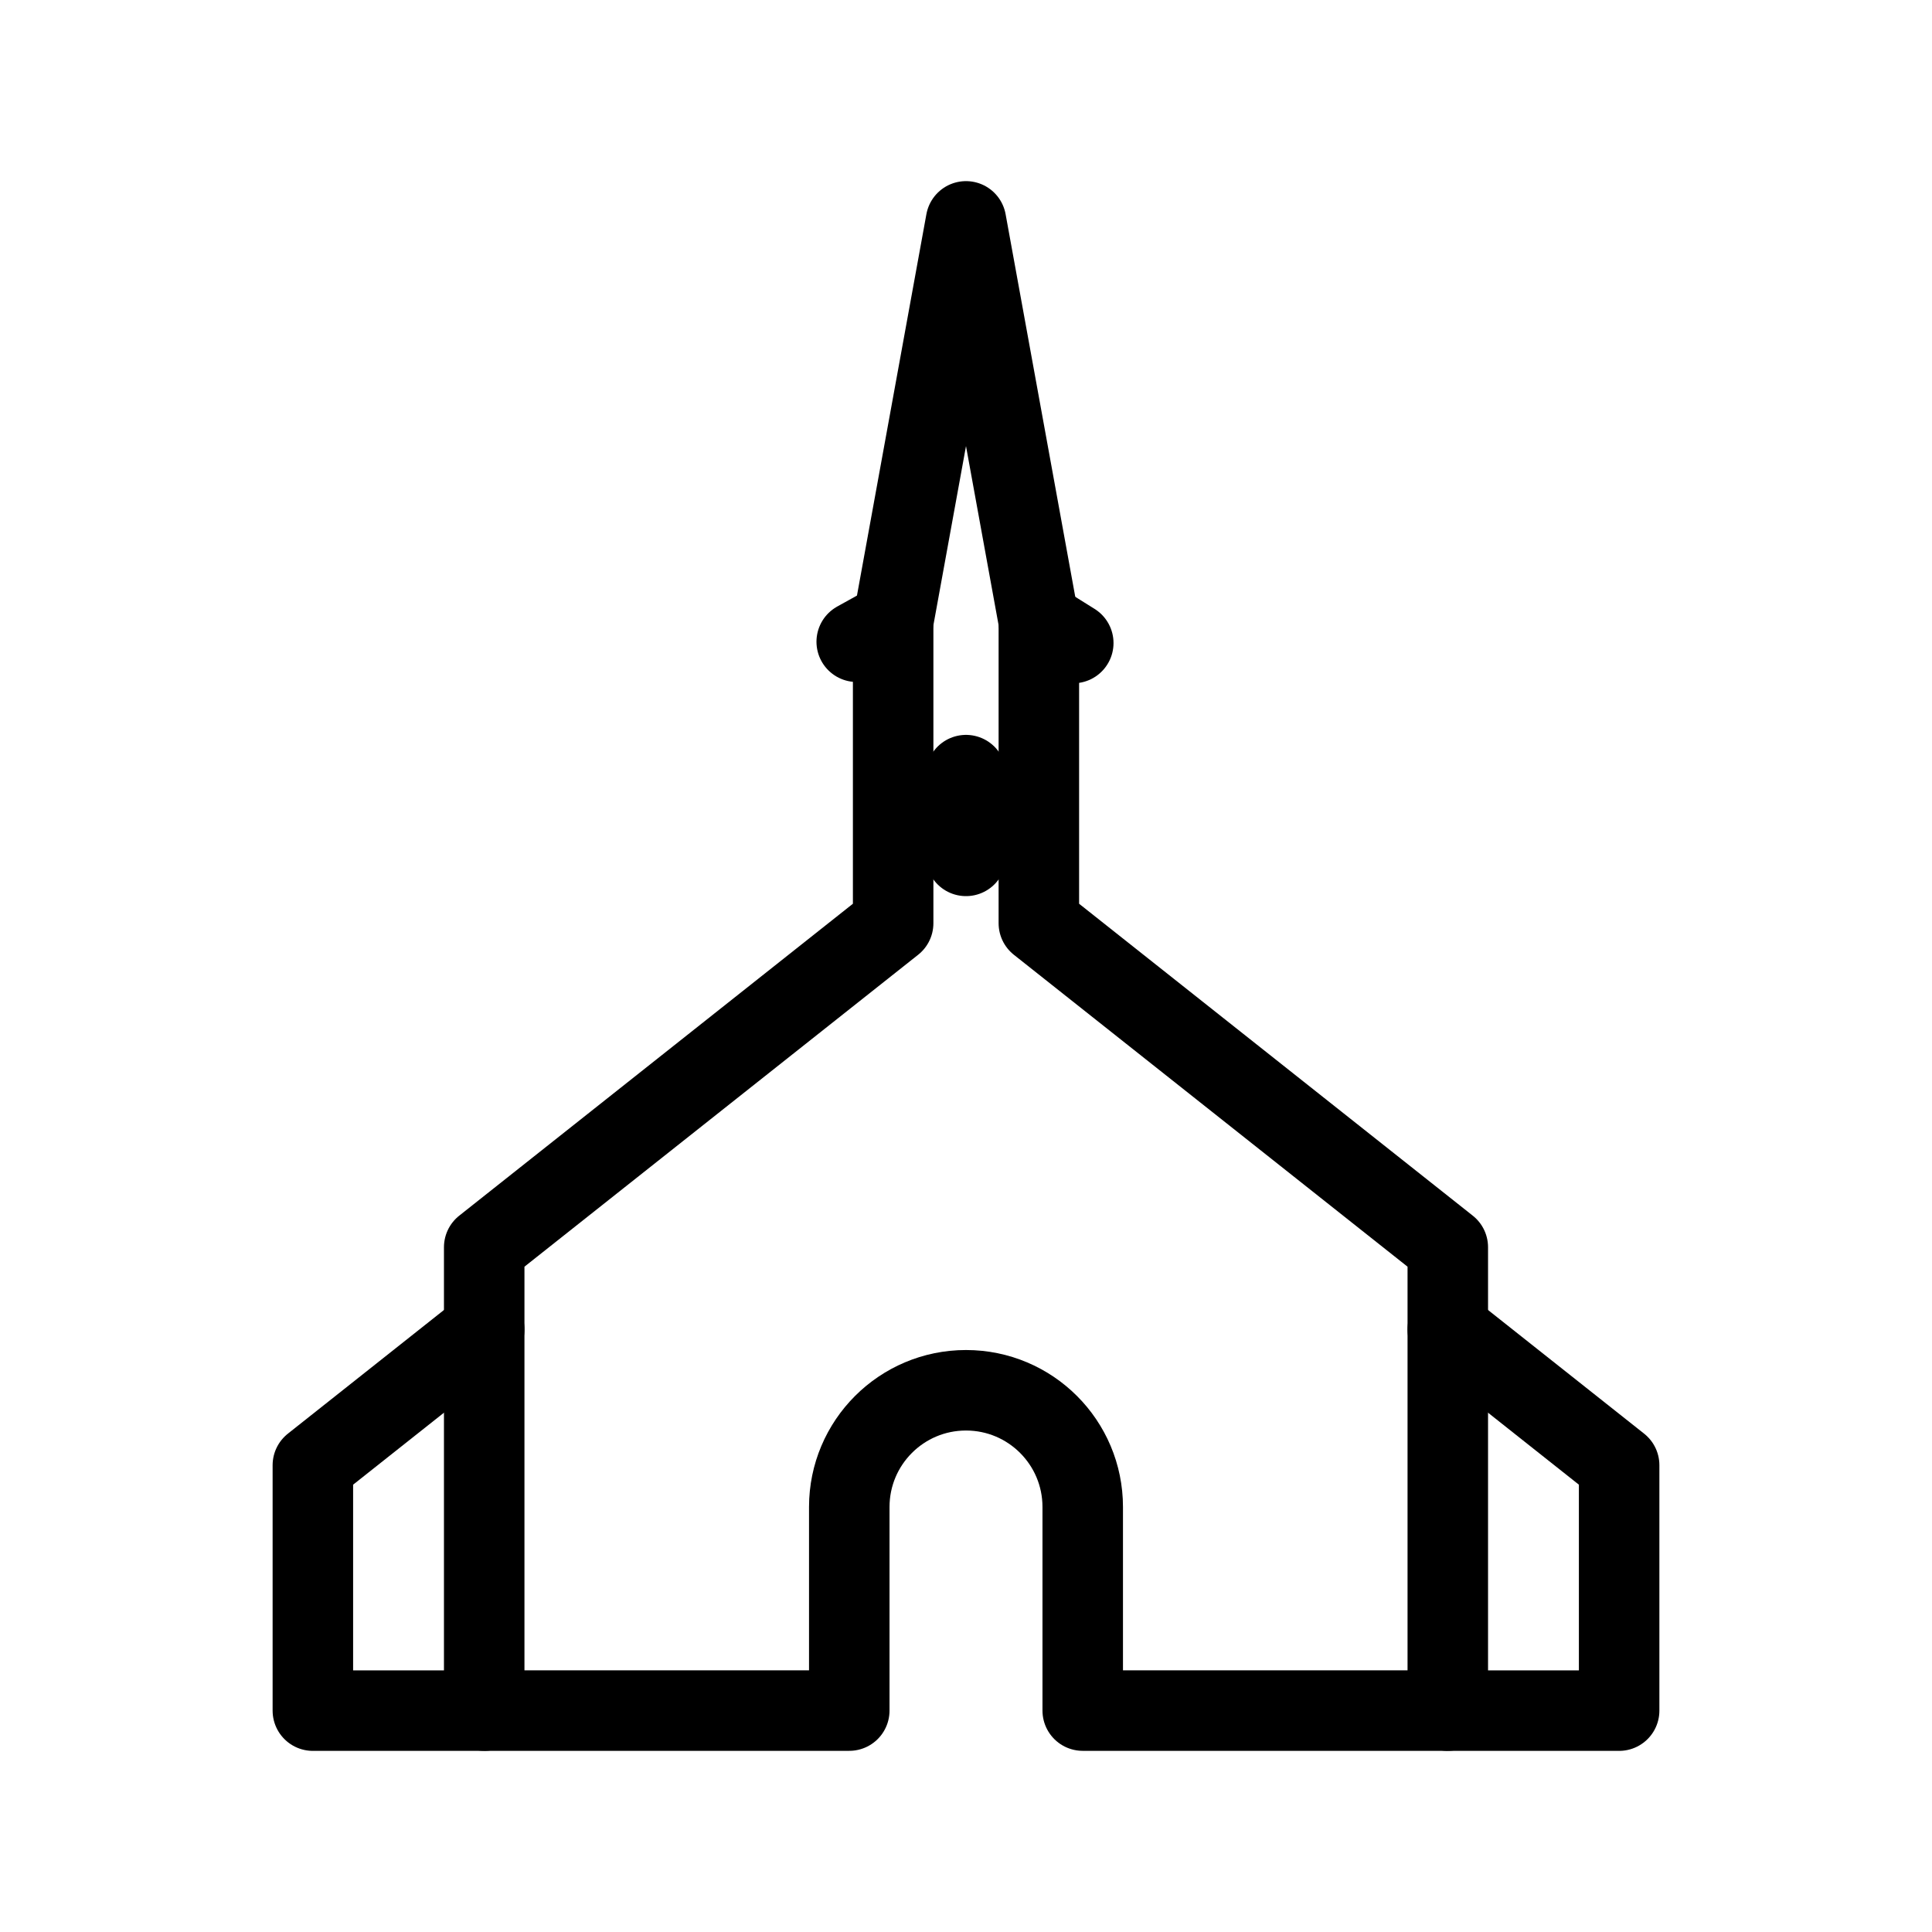 <?xml version="1.0" encoding="UTF-8"?><svg id="b" xmlns="http://www.w3.org/2000/svg" viewBox="0 0 48 48"><defs><style>.c{stroke-width:2px;fill:none;stroke:#000;stroke-linecap:round;stroke-linejoin:round;}</style></defs><polyline class="c" points="12.03 33.03 7.773 36.403 7.773 42.5 12.03 42.5"/><polyline class="c" points="35.97 33.03 40.227 36.403 40.227 42.5 35.97 42.5"/><path class="c" d="m25.81,22.937v-7.495l-1.81-9.942-1.81,9.942v7.495l-10.16,8.05v11.512h9.07v-5.058c0-1.601,1.298-2.9,2.9-2.9s2.9,1.298,2.9,2.9v5.058h9.07v-11.512l-10.16-8.05Z"/><line class="c" x1="24" y1="21.264" x2="24" y2="19.258"/><line class="c" x1="25.81" y1="15.442" x2="26.665" y2="15.976"/><line class="c" x1="22.19" y1="15.442" x2="21.285" y2="15.944"/></svg>